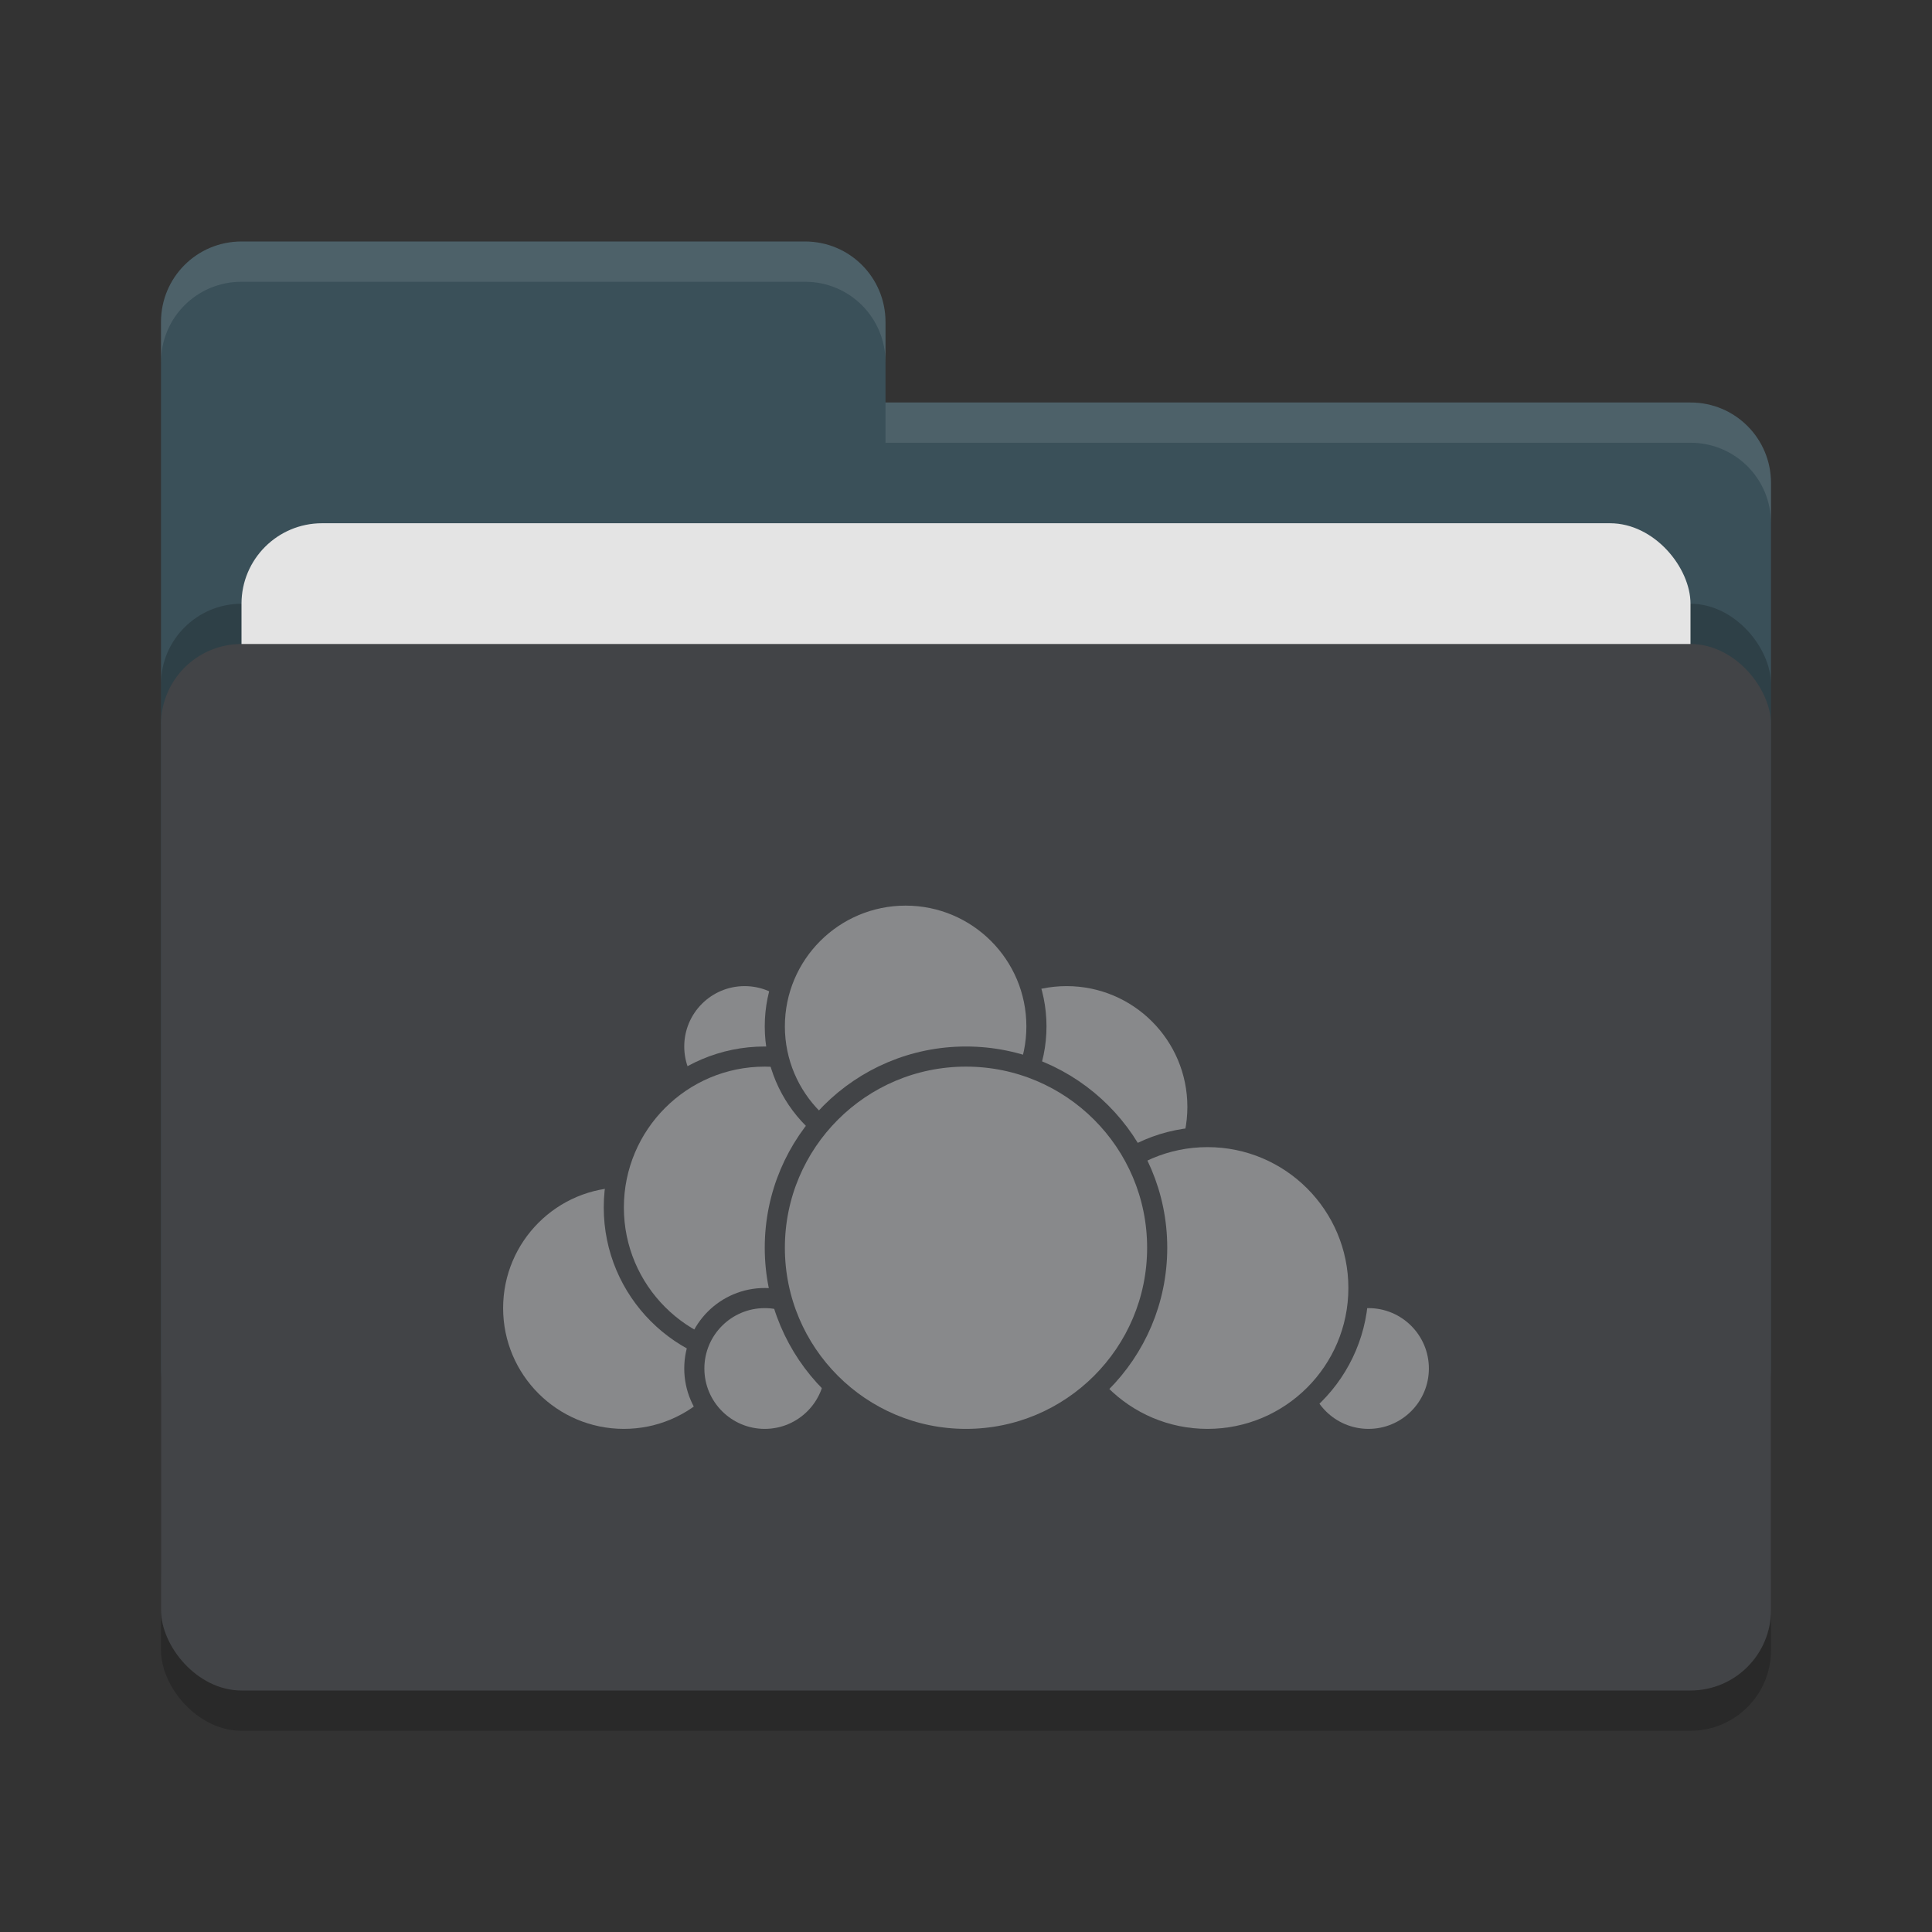 <svg xmlns="http://www.w3.org/2000/svg" width="48" height="48" version="1">
 <rect width="100%" height="100%" fill="#333333" stroke="none"/>
 <rect style="opacity:0.2" width="40" height="26" x="4" y="17" rx="2" ry="2"/>
 <path style="fill:#3a5059" d="M 4,34 C 4,35.108 4.892,36 6,36 H 42 C 43.108,36 44,35.108 44,34 V 12 C 44,10.892 43.108,10 42,10 H 22 V 8 C 22,6.892 21.108,6 20,6 H 6 C 4.892,6 4,6.892 4,8"/>
 <rect style="opacity:0.2" width="40" height="26" x="4" y="15" rx="2" ry="2"/>
 <rect style="fill:#e4e4e4" width="36" height="16" x="6" y="13" rx="2" ry="2"/>
 <rect style="fill:#424447" width="40" height="26" x="4" y="16" rx="2" ry="2"/>
 <path style="opacity:0.1;fill:#ffffff" d="M 6,6 C 4.892,6 4,6.892 4,8 V 9 C 4,7.892 4.892,7 6,7 H 20 C 21.108,7 22,7.892 22,9 V 8 C 22,6.892 21.108,6 20,6 Z M 22,10 V 11 H 42 C 43.108,11 44,11.892 44,13 V 12 C 44,10.892 43.108,10 42,10 Z"/>
 <g>
  <circle style="fill:#88898b;stroke:#424447;stroke-width:0.5;stroke-linecap:round;stroke-linejoin:round" cx="26.5" cy="27.5" r="3.25"/>
  <circle style="fill:#88898b;stroke:#424447;stroke-width:0.5;stroke-linecap:round;stroke-linejoin:round" cx="34" cy="34" r="1.75"/>
  <circle style="fill:#88898b;stroke:#424447;stroke-width:0.5;stroke-linecap:round;stroke-linejoin:round" cx="30" cy="32" r="3.75"/>
  <circle style="fill:#88898b;stroke:#424447;stroke-width:0.5;stroke-linecap:round;stroke-linejoin:round" cx="15.5" cy="32.5" r="3.25"/>
  <circle style="fill:#88898b;stroke:#424447;stroke-width:0.5;stroke-linecap:round;stroke-linejoin:round" cx="18.5" cy="26" r="1.75"/>
  <circle style="fill:#88898b;stroke:#424447;stroke-width:0.5;stroke-linecap:round;stroke-linejoin:round" cx="19" cy="30" r="3.75"/>
  <circle style="fill:#88898b;stroke:#424447;stroke-width:0.5;stroke-linecap:round;stroke-linejoin:round" cx="19" cy="34" r="1.75"/>
  <circle style="fill:#88898b;stroke:#424447;stroke-width:0.5;stroke-linecap:round;stroke-linejoin:round" cx="22.5" cy="25.5" r="3.25"/>
  <circle style="fill:#88898b;stroke:#424447;stroke-width:0.5;stroke-linecap:round;stroke-linejoin:round" cx="24" cy="31" r="4.75"/>
 </g>
</svg>
